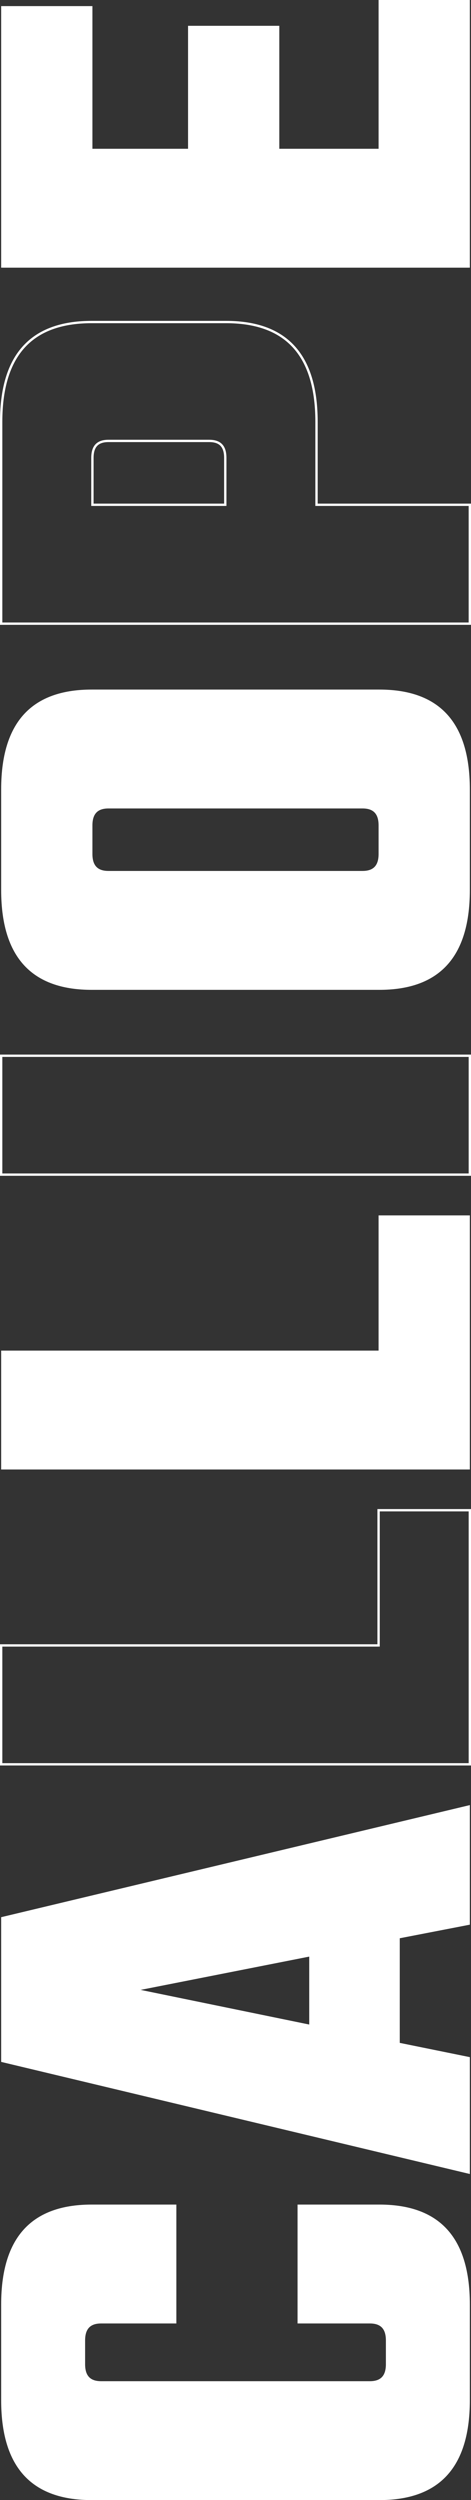 <?xml version="1.0" encoding="UTF-8"?><svg id="b" xmlns="http://www.w3.org/2000/svg" viewBox="0 0 403.99 2143.49"><rect x="0" y="0" width="403.99" height="2143.49" fill="#333333" stroke="none"/><g id="c"><g><path d="M151.28,1992.05H86.78c-9.39,0-13.78,4.66-13.78,14.56v20.39c0,9.9,4.38,14.56,13.78,14.56h230.43c9.39,0,13.78-4.66,13.78-14.56v-20.39c0-9.9-4.38-14.56-13.78-14.56h-61.99v-101.93h70.13c46.96,0,77.64,23.3,77.64,85.62v82.13c0,62.32-30.68,85.62-77.64,85.62H78.64c-46.96,0-77.64-23.3-77.64-85.62v-82.13c0-62.32,30.68-85.62,77.64-85.62h72.63v101.93Z" style="fill:#fff;"/><path d="M342.88,1661.79v89.7l60.11,12.23v100.19L1,1767.8v-124.07l401.99-96.11v102.52l-60.11,11.65Zm-77.64,15.73l-144.64,28.54,144.64,29.71v-58.25Z" style="fill:#fff;"/><path d="M324.72,1294.82h78.27v217.85H1v-101.93H324.72v-115.91Z" style="fill:none; stroke:#fff; stroke-miterlimit:10; stroke-width:2px;"/><path d="M324.72,1042.04h78.27v217.85H1v-101.93H324.72v-115.91Z" style="fill:#fff;"/><path d="M1,905.16H402.99v101.93H1v-101.93Z" style="fill:none; stroke:#fff; stroke-miterlimit:10; stroke-width:2px;"/><path d="M1,676.83c0-62.32,30.68-85.62,77.64-85.62h246.71c46.96,0,77.64,23.3,77.64,85.62v86.21c0,62.32-30.68,85.62-77.64,85.62H78.64c-46.96,0-77.64-23.3-77.64-85.62v-86.21Zm92.05,16.31c-9.39,0-13.78,4.66-13.78,14.56v24.46c0,9.9,4.38,14.56,13.78,14.56h217.9c9.39,0,13.78-4.66,13.78-14.56v-24.46c0-9.9-4.38-14.56-13.78-14.56H93.05Z" style="fill:#fff;"/><path d="M1,361.72c0-62.32,30.68-85.62,77.64-85.62h115.21c46.96,0,77.64,23.3,77.64,85.62v71.06h131.49v101.93H1v-172.99Zm92.05,16.31c-9.39,0-13.78,4.66-13.78,14.56v40.19h113.96v-40.19c0-9.9-4.38-14.56-13.78-14.56H93.05Z" style="fill:none; stroke:#fff; stroke-miterlimit:10; stroke-width:2px;"/><path d="M324.72,0h78.27V229.49H1V5.24H79.27V127.56h82.03V22.13h78.27V127.56h85.16V0Z" style="fill:#fff;"/></g></g></svg>